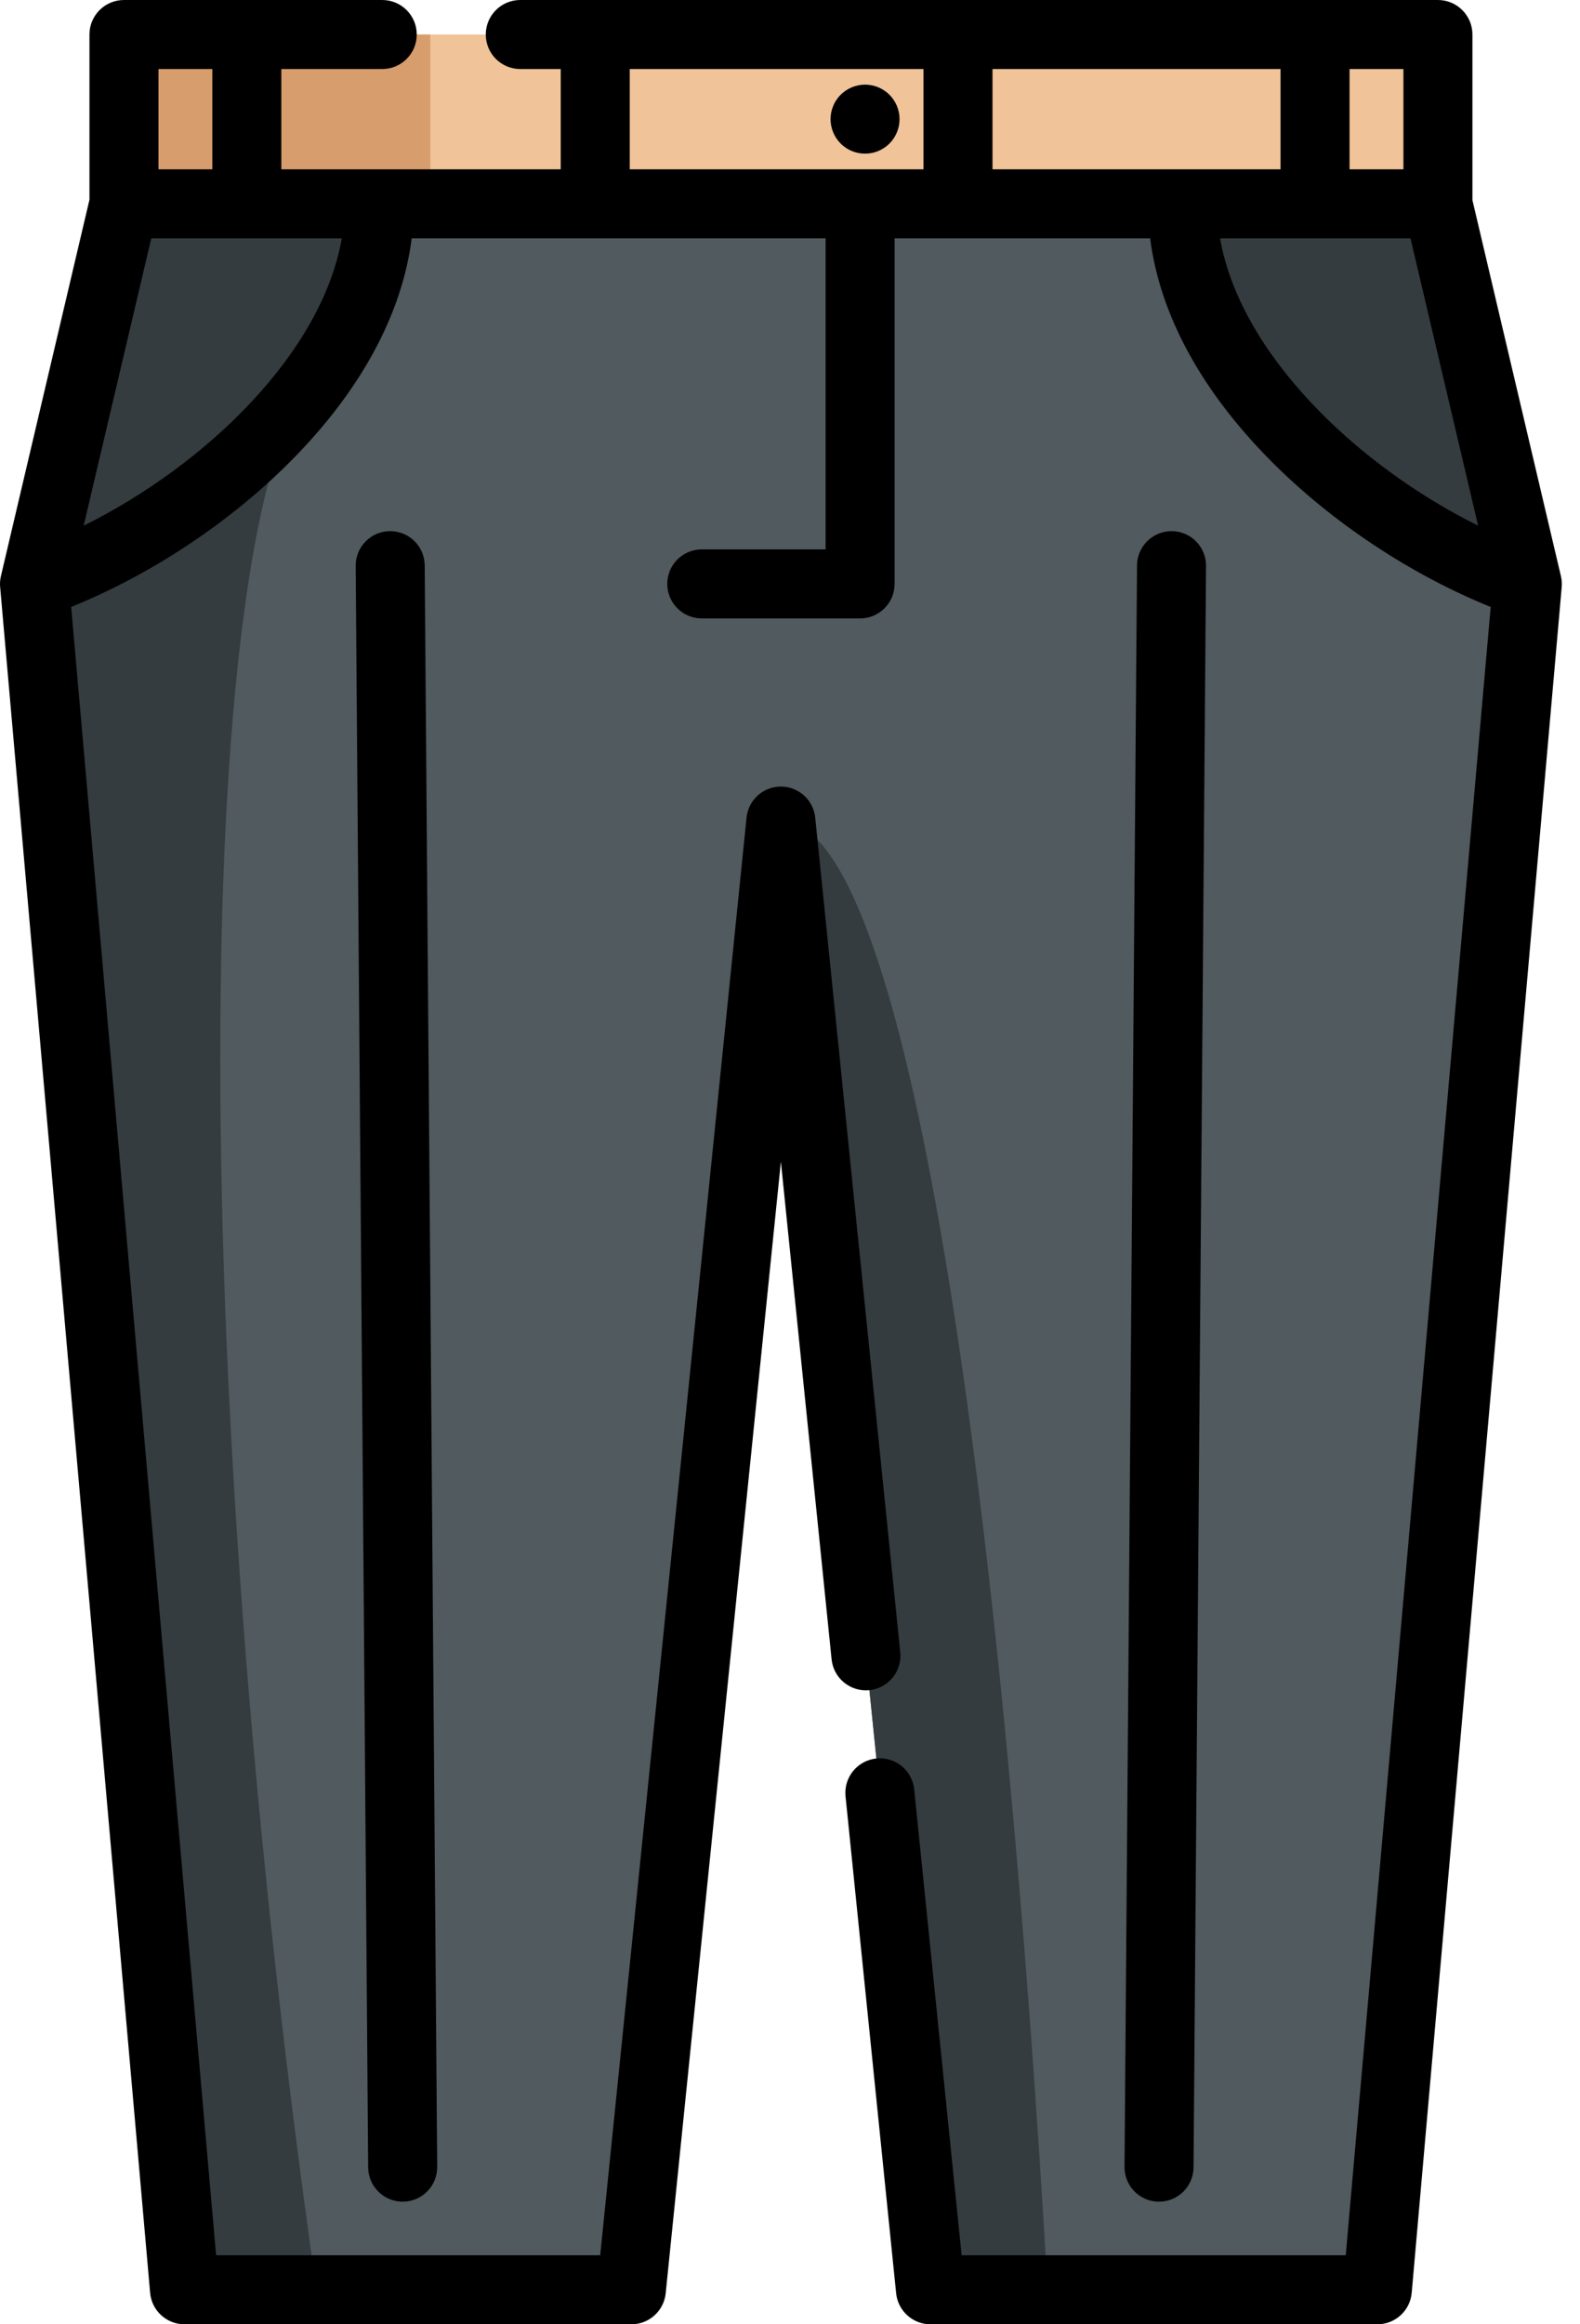 <svg width="68" height="100" viewBox="0 0 68 100" fill="none" xmlns="http://www.w3.org/2000/svg">
<path d="M65.734 25.124L59.279 98.515H40.047L33.61 35.326L27.174 98.515H7.942L1.486 25.124L4.008 14.413L5.336 8.768H61.883L65.734 25.124Z" fill="#515A5E"/>
<path d="M45.09 98.515H40.046L33.609 35.327C39.413 35.327 43.278 67.1 45.09 98.515Z" fill="#343C3F"/>
<path d="M13.619 98.515H7.942L1.486 25.125L4.008 14.414L13.496 16.434C8.853 21.077 7.427 54.955 13.619 98.515Z" fill="#343C3F"/>
<path d="M5.34 8.769H16.336C16.336 16.053 8.322 22.735 1.49 25.125L5.34 8.769Z" fill="#343C3F"/>
<path d="M65.734 25.125C58.9 22.735 50.886 16.052 50.886 8.769H61.883L65.734 25.125Z" fill="#343C3F"/>
<path d="M5.333 1.486H61.882V8.769H5.333V1.486Z" fill="#F0C398"/>
<path d="M5.333 1.486H18.519V8.769H5.333V1.486Z" fill="#D89D6C"/>
<path d="M67.178 24.784L63.37 8.609V1.485C63.37 0.665 62.705 0 61.884 0H22.392C21.571 0 20.907 0.665 20.907 1.485C20.907 2.306 21.571 2.97 22.392 2.97H24.133V7.284H12.108V2.97H16.451C17.271 2.97 17.936 2.306 17.936 1.485C17.936 0.665 17.271 0 16.451 0H5.335C4.515 0 3.85 0.665 3.85 1.485V8.593L0.04 24.784C0.003 24.938 -0.008 25.098 0.006 25.255L6.461 98.645C6.528 99.412 7.171 100 7.941 100H27.172C27.934 100 28.573 99.423 28.65 98.666L33.608 49.98L35.79 71.39C35.873 72.206 36.6 72.8 37.418 72.717C38.234 72.634 38.828 71.905 38.745 71.089L35.085 35.176C35.008 34.418 34.37 33.841 33.608 33.841C32.846 33.841 32.208 34.418 32.13 35.176L25.831 97.03H9.301L3.063 26.113C6.499 24.724 9.896 22.476 12.525 19.827C15.53 16.798 17.303 13.517 17.719 10.253H35.532V23.637H30.203C29.383 23.637 28.718 24.301 28.718 25.121C28.718 25.942 29.383 26.607 30.203 26.607H37.017C37.837 26.607 38.502 25.942 38.502 25.121V10.254H49.499C49.915 13.518 51.688 16.799 54.694 19.828C57.322 22.477 60.719 24.725 64.156 26.114L57.918 97.03H41.387L39.345 76.984C39.262 76.168 38.533 75.573 37.717 75.657C36.901 75.74 36.307 76.469 36.39 77.285L38.568 98.666C38.646 99.423 39.284 100 40.046 100H59.277C60.048 100 60.69 99.412 60.757 98.645L67.213 25.255C67.226 25.097 67.215 24.938 67.178 24.784ZM60.4 7.284H58.082V2.97H60.4V7.284ZM42.715 7.284V2.97H55.112V7.284H42.715ZM6.821 2.97H9.138V7.284H6.821V2.97ZM3.601 22.617L6.511 10.254H14.71C13.847 15.188 8.874 19.998 3.601 22.617ZM27.103 7.284V2.97H39.745V7.284H27.103ZM52.508 10.254H60.705L63.616 22.617C58.343 19.998 53.371 15.188 52.508 10.254Z" fill="black"/>
<path d="M16.793 22.852C16.789 22.852 16.785 22.852 16.781 22.852C15.961 22.858 15.302 23.528 15.308 24.349L15.845 93.251C15.852 94.067 16.516 94.724 17.331 94.724H17.342C18.163 94.718 18.823 94.048 18.816 93.228L18.278 24.326C18.272 23.509 17.608 22.852 16.793 22.852Z" fill="black"/>
<path d="M49.882 94.724C50.697 94.724 51.361 94.067 51.367 93.251L51.905 24.349C51.911 23.528 51.252 22.858 50.432 22.852C50.428 22.852 50.424 22.852 50.42 22.852C49.605 22.852 48.941 23.509 48.935 24.326L48.397 93.228C48.39 94.048 49.05 94.718 49.87 94.724H49.882Z" fill="black"/>
<path d="M37.521 6.582C37.616 6.564 37.71 6.534 37.798 6.499C37.888 6.461 37.974 6.415 38.054 6.362C38.137 6.306 38.212 6.245 38.28 6.177C38.557 5.9 38.715 5.518 38.715 5.126C38.715 4.736 38.557 4.352 38.28 4.077C38.212 4.008 38.137 3.946 38.054 3.892C37.974 3.839 37.888 3.792 37.798 3.756C37.71 3.718 37.616 3.69 37.521 3.671C37.329 3.631 37.131 3.631 36.941 3.671C36.846 3.69 36.753 3.718 36.662 3.756C36.573 3.792 36.485 3.839 36.407 3.892C36.325 3.946 36.248 4.008 36.181 4.077C36.111 4.144 36.05 4.221 35.996 4.302C35.94 4.384 35.895 4.469 35.86 4.558C35.822 4.649 35.792 4.742 35.774 4.837C35.755 4.932 35.745 5.029 35.745 5.126C35.745 5.518 35.903 5.9 36.181 6.177C36.248 6.245 36.325 6.306 36.407 6.362C36.485 6.415 36.573 6.461 36.662 6.499C36.753 6.534 36.846 6.564 36.941 6.582C37.036 6.602 37.133 6.611 37.23 6.611C37.327 6.611 37.424 6.602 37.521 6.582Z" fill="black"/>
</svg>
